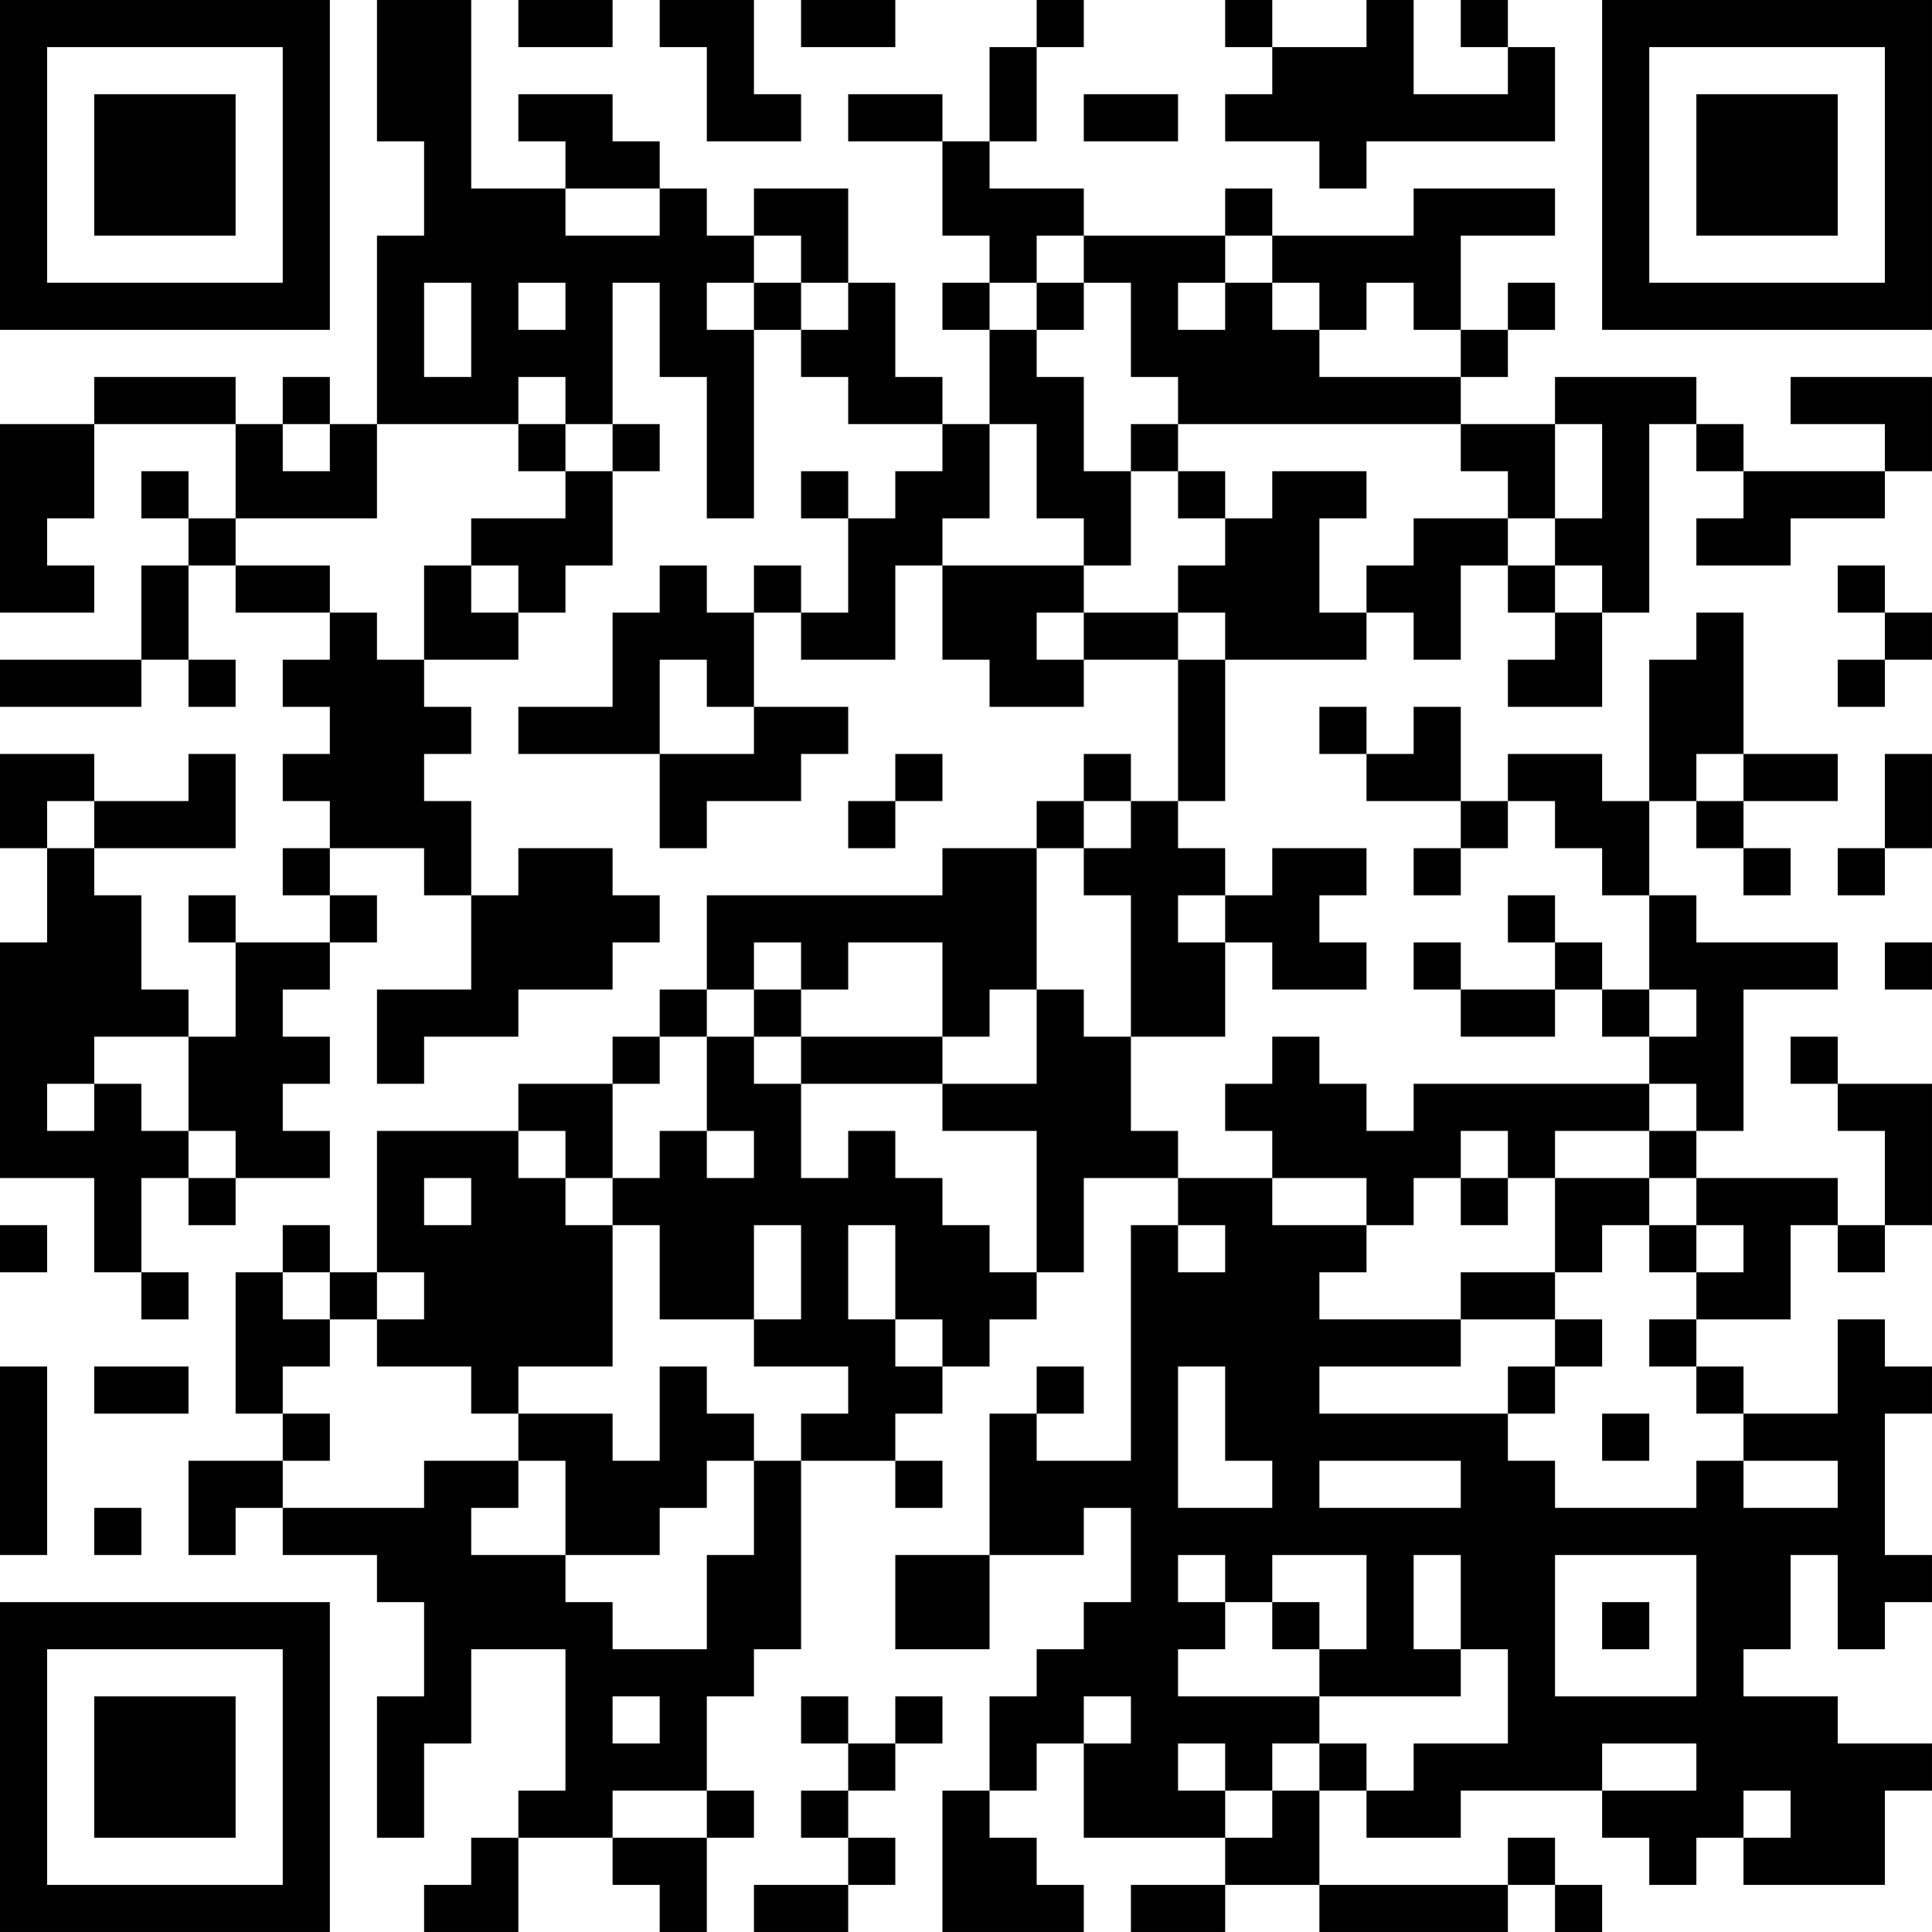 <?xml version="1.0" encoding="UTF-8"?>
<svg xmlns="http://www.w3.org/2000/svg" version="1.1" width="200" height="200" viewBox="0 0 200 200"><rect x="0" y="0" width="200" height="200" fill="#ffffff"/><g transform="scale(4.878)"><g transform="translate(0,0)"><path fill-rule="evenodd" d="M8 0L8 3L9 3L9 5L8 5L8 9L7 9L7 8L6 8L6 9L5 9L5 8L2 8L2 9L0 9L0 13L2 13L2 12L1 12L1 11L2 11L2 9L5 9L5 11L4 11L4 10L3 10L3 11L4 11L4 12L3 12L3 14L0 14L0 15L3 15L3 14L4 14L4 15L5 15L5 14L4 14L4 12L5 12L5 13L7 13L7 14L6 14L6 15L7 15L7 16L6 16L6 17L7 17L7 18L6 18L6 19L7 19L7 20L5 20L5 19L4 19L4 20L5 20L5 22L4 22L4 21L3 21L3 19L2 19L2 18L5 18L5 16L4 16L4 17L2 17L2 16L0 16L0 18L1 18L1 20L0 20L0 25L2 25L2 27L3 27L3 28L4 28L4 27L3 27L3 25L4 25L4 26L5 26L5 25L7 25L7 24L6 24L6 23L7 23L7 22L6 22L6 21L7 21L7 20L8 20L8 19L7 19L7 18L9 18L9 19L10 19L10 21L8 21L8 23L9 23L9 22L11 22L11 21L13 21L13 20L14 20L14 19L13 19L13 18L11 18L11 19L10 19L10 17L9 17L9 16L10 16L10 15L9 15L9 14L11 14L11 13L12 13L12 12L13 12L13 10L14 10L14 9L13 9L13 6L14 6L14 8L15 8L15 11L16 11L16 7L17 7L17 8L18 8L18 9L20 9L20 10L19 10L19 11L18 11L18 10L17 10L17 11L18 11L18 13L17 13L17 12L16 12L16 13L15 13L15 12L14 12L14 13L13 13L13 15L11 15L11 16L14 16L14 18L15 18L15 17L17 17L17 16L18 16L18 15L16 15L16 13L17 13L17 14L19 14L19 12L20 12L20 14L21 14L21 15L23 15L23 14L25 14L25 17L24 17L24 16L23 16L23 17L22 17L22 18L20 18L20 19L15 19L15 21L14 21L14 22L13 22L13 23L11 23L11 24L8 24L8 27L7 27L7 26L6 26L6 27L5 27L5 30L6 30L6 31L4 31L4 33L5 33L5 32L6 32L6 33L8 33L8 34L9 34L9 36L8 36L8 39L9 39L9 37L10 37L10 35L12 35L12 38L11 38L11 39L10 39L10 40L9 40L9 41L11 41L11 39L13 39L13 40L14 40L14 41L15 41L15 39L16 39L16 38L15 38L15 36L16 36L16 35L17 35L17 31L19 31L19 32L20 32L20 31L19 31L19 30L20 30L20 29L21 29L21 28L22 28L22 27L23 27L23 25L25 25L25 26L24 26L24 31L22 31L22 30L23 30L23 29L22 29L22 30L21 30L21 33L19 33L19 35L21 35L21 33L23 33L23 32L24 32L24 34L23 34L23 35L22 35L22 36L21 36L21 38L20 38L20 41L23 41L23 40L22 40L22 39L21 39L21 38L22 38L22 37L23 37L23 39L26 39L26 40L24 40L24 41L26 41L26 40L28 40L28 41L32 41L32 40L33 40L33 41L34 41L34 40L33 40L33 39L32 39L32 40L28 40L28 38L29 38L29 39L31 39L31 38L34 38L34 39L35 39L35 40L36 40L36 39L37 39L37 40L40 40L40 38L41 38L41 37L39 37L39 36L37 36L37 35L38 35L38 33L39 33L39 35L40 35L40 34L41 34L41 33L40 33L40 30L41 30L41 29L40 29L40 28L39 28L39 30L37 30L37 29L36 29L36 28L38 28L38 26L39 26L39 27L40 27L40 26L41 26L41 23L39 23L39 22L38 22L38 23L39 23L39 24L40 24L40 26L39 26L39 25L36 25L36 24L37 24L37 21L39 21L39 20L36 20L36 19L35 19L35 17L36 17L36 18L37 18L37 19L38 19L38 18L37 18L37 17L39 17L39 16L37 16L37 13L36 13L36 14L35 14L35 17L34 17L34 16L32 16L32 17L31 17L31 15L30 15L30 16L29 16L29 15L28 15L28 16L29 16L29 17L31 17L31 18L30 18L30 19L31 19L31 18L32 18L32 17L33 17L33 18L34 18L34 19L35 19L35 21L34 21L34 20L33 20L33 19L32 19L32 20L33 20L33 21L31 21L31 20L30 20L30 21L31 21L31 22L33 22L33 21L34 21L34 22L35 22L35 23L30 23L30 24L29 24L29 23L28 23L28 22L27 22L27 23L26 23L26 24L27 24L27 25L25 25L25 24L24 24L24 22L26 22L26 20L27 20L27 21L29 21L29 20L28 20L28 19L29 19L29 18L27 18L27 19L26 19L26 18L25 18L25 17L26 17L26 14L29 14L29 13L30 13L30 14L31 14L31 12L32 12L32 13L33 13L33 14L32 14L32 15L34 15L34 13L35 13L35 9L36 9L36 10L37 10L37 11L36 11L36 12L38 12L38 11L40 11L40 10L41 10L41 8L38 8L38 9L40 9L40 10L37 10L37 9L36 9L36 8L33 8L33 9L31 9L31 8L32 8L32 7L33 7L33 6L32 6L32 7L31 7L31 5L33 5L33 4L30 4L30 5L27 5L27 4L26 4L26 5L23 5L23 4L21 4L21 3L22 3L22 1L23 1L23 0L22 0L22 1L21 1L21 3L20 3L20 2L18 2L18 3L20 3L20 5L21 5L21 6L20 6L20 7L21 7L21 9L20 9L20 8L19 8L19 6L18 6L18 4L16 4L16 5L15 5L15 4L14 4L14 3L13 3L13 2L11 2L11 3L12 3L12 4L10 4L10 0ZM11 0L11 1L13 1L13 0ZM14 0L14 1L15 1L15 3L17 3L17 2L16 2L16 0ZM17 0L17 1L19 1L19 0ZM26 0L26 1L27 1L27 2L26 2L26 3L28 3L28 4L29 4L29 3L33 3L33 1L32 1L32 0L31 0L31 1L32 1L32 2L30 2L30 0L29 0L29 1L27 1L27 0ZM23 2L23 3L25 3L25 2ZM12 4L12 5L14 5L14 4ZM16 5L16 6L15 6L15 7L16 7L16 6L17 6L17 7L18 7L18 6L17 6L17 5ZM22 5L22 6L21 6L21 7L22 7L22 8L23 8L23 10L24 10L24 12L23 12L23 11L22 11L22 9L21 9L21 11L20 11L20 12L23 12L23 13L22 13L22 14L23 14L23 13L25 13L25 14L26 14L26 13L25 13L25 12L26 12L26 11L27 11L27 10L29 10L29 11L28 11L28 13L29 13L29 12L30 12L30 11L32 11L32 12L33 12L33 13L34 13L34 12L33 12L33 11L34 11L34 9L33 9L33 11L32 11L32 10L31 10L31 9L25 9L25 8L24 8L24 6L23 6L23 5ZM26 5L26 6L25 6L25 7L26 7L26 6L27 6L27 7L28 7L28 8L31 8L31 7L30 7L30 6L29 6L29 7L28 7L28 6L27 6L27 5ZM9 6L9 8L10 8L10 6ZM11 6L11 7L12 7L12 6ZM22 6L22 7L23 7L23 6ZM11 8L11 9L8 9L8 11L5 11L5 12L7 12L7 13L8 13L8 14L9 14L9 12L10 12L10 13L11 13L11 12L10 12L10 11L12 11L12 10L13 10L13 9L12 9L12 8ZM6 9L6 10L7 10L7 9ZM11 9L11 10L12 10L12 9ZM24 9L24 10L25 10L25 11L26 11L26 10L25 10L25 9ZM39 12L39 13L40 13L40 14L39 14L39 15L40 15L40 14L41 14L41 13L40 13L40 12ZM14 14L14 16L16 16L16 15L15 15L15 14ZM19 16L19 17L18 17L18 18L19 18L19 17L20 17L20 16ZM36 16L36 17L37 17L37 16ZM40 16L40 18L39 18L39 19L40 19L40 18L41 18L41 16ZM1 17L1 18L2 18L2 17ZM23 17L23 18L22 18L22 21L21 21L21 22L20 22L20 20L18 20L18 21L17 21L17 20L16 20L16 21L15 21L15 22L14 22L14 23L13 23L13 25L12 25L12 24L11 24L11 25L12 25L12 26L13 26L13 29L11 29L11 30L10 30L10 29L8 29L8 28L9 28L9 27L8 27L8 28L7 28L7 27L6 27L6 28L7 28L7 29L6 29L6 30L7 30L7 31L6 31L6 32L9 32L9 31L11 31L11 32L10 32L10 33L12 33L12 34L13 34L13 35L15 35L15 33L16 33L16 31L17 31L17 30L18 30L18 29L16 29L16 28L17 28L17 26L16 26L16 28L14 28L14 26L13 26L13 25L14 25L14 24L15 24L15 25L16 25L16 24L15 24L15 22L16 22L16 23L17 23L17 25L18 25L18 24L19 24L19 25L20 25L20 26L21 26L21 27L22 27L22 24L20 24L20 23L22 23L22 21L23 21L23 22L24 22L24 19L23 19L23 18L24 18L24 17ZM25 19L25 20L26 20L26 19ZM40 20L40 21L41 21L41 20ZM16 21L16 22L17 22L17 23L20 23L20 22L17 22L17 21ZM35 21L35 22L36 22L36 21ZM2 22L2 23L1 23L1 24L2 24L2 23L3 23L3 24L4 24L4 25L5 25L5 24L4 24L4 22ZM35 23L35 24L33 24L33 25L32 25L32 24L31 24L31 25L30 25L30 26L29 26L29 25L27 25L27 26L29 26L29 27L28 27L28 28L31 28L31 29L28 29L28 30L32 30L32 31L33 31L33 32L36 32L36 31L37 31L37 32L39 32L39 31L37 31L37 30L36 30L36 29L35 29L35 28L36 28L36 27L37 27L37 26L36 26L36 25L35 25L35 24L36 24L36 23ZM9 25L9 26L10 26L10 25ZM31 25L31 26L32 26L32 25ZM33 25L33 27L31 27L31 28L33 28L33 29L32 29L32 30L33 30L33 29L34 29L34 28L33 28L33 27L34 27L34 26L35 26L35 27L36 27L36 26L35 26L35 25ZM0 26L0 27L1 27L1 26ZM18 26L18 28L19 28L19 29L20 29L20 28L19 28L19 26ZM25 26L25 27L26 27L26 26ZM0 29L0 33L1 33L1 29ZM2 29L2 30L4 30L4 29ZM14 29L14 31L13 31L13 30L11 30L11 31L12 31L12 33L14 33L14 32L15 32L15 31L16 31L16 30L15 30L15 29ZM25 29L25 32L27 32L27 31L26 31L26 29ZM34 30L34 31L35 31L35 30ZM28 31L28 32L31 32L31 31ZM2 32L2 33L3 33L3 32ZM25 33L25 34L26 34L26 35L25 35L25 36L28 36L28 37L27 37L27 38L26 38L26 37L25 37L25 38L26 38L26 39L27 39L27 38L28 38L28 37L29 37L29 38L30 38L30 37L32 37L32 35L31 35L31 33L30 33L30 35L31 35L31 36L28 36L28 35L29 35L29 33L27 33L27 34L26 34L26 33ZM33 33L33 36L36 36L36 33ZM27 34L27 35L28 35L28 34ZM34 34L34 35L35 35L35 34ZM13 36L13 37L14 37L14 36ZM17 36L17 37L18 37L18 38L17 38L17 39L18 39L18 40L16 40L16 41L18 41L18 40L19 40L19 39L18 39L18 38L19 38L19 37L20 37L20 36L19 36L19 37L18 37L18 36ZM23 36L23 37L24 37L24 36ZM34 37L34 38L36 38L36 37ZM13 38L13 39L15 39L15 38ZM37 38L37 39L38 39L38 38ZM0 0L0 7L7 7L7 0ZM1 1L1 6L6 6L6 1ZM2 2L2 5L5 5L5 2ZM34 0L34 7L41 7L41 0ZM35 1L35 6L40 6L40 1ZM36 2L36 5L39 5L39 2ZM0 34L0 41L7 41L7 34ZM1 35L1 40L6 40L6 35ZM2 36L2 39L5 39L5 36Z" fill="#000000"/></g></g></svg>
